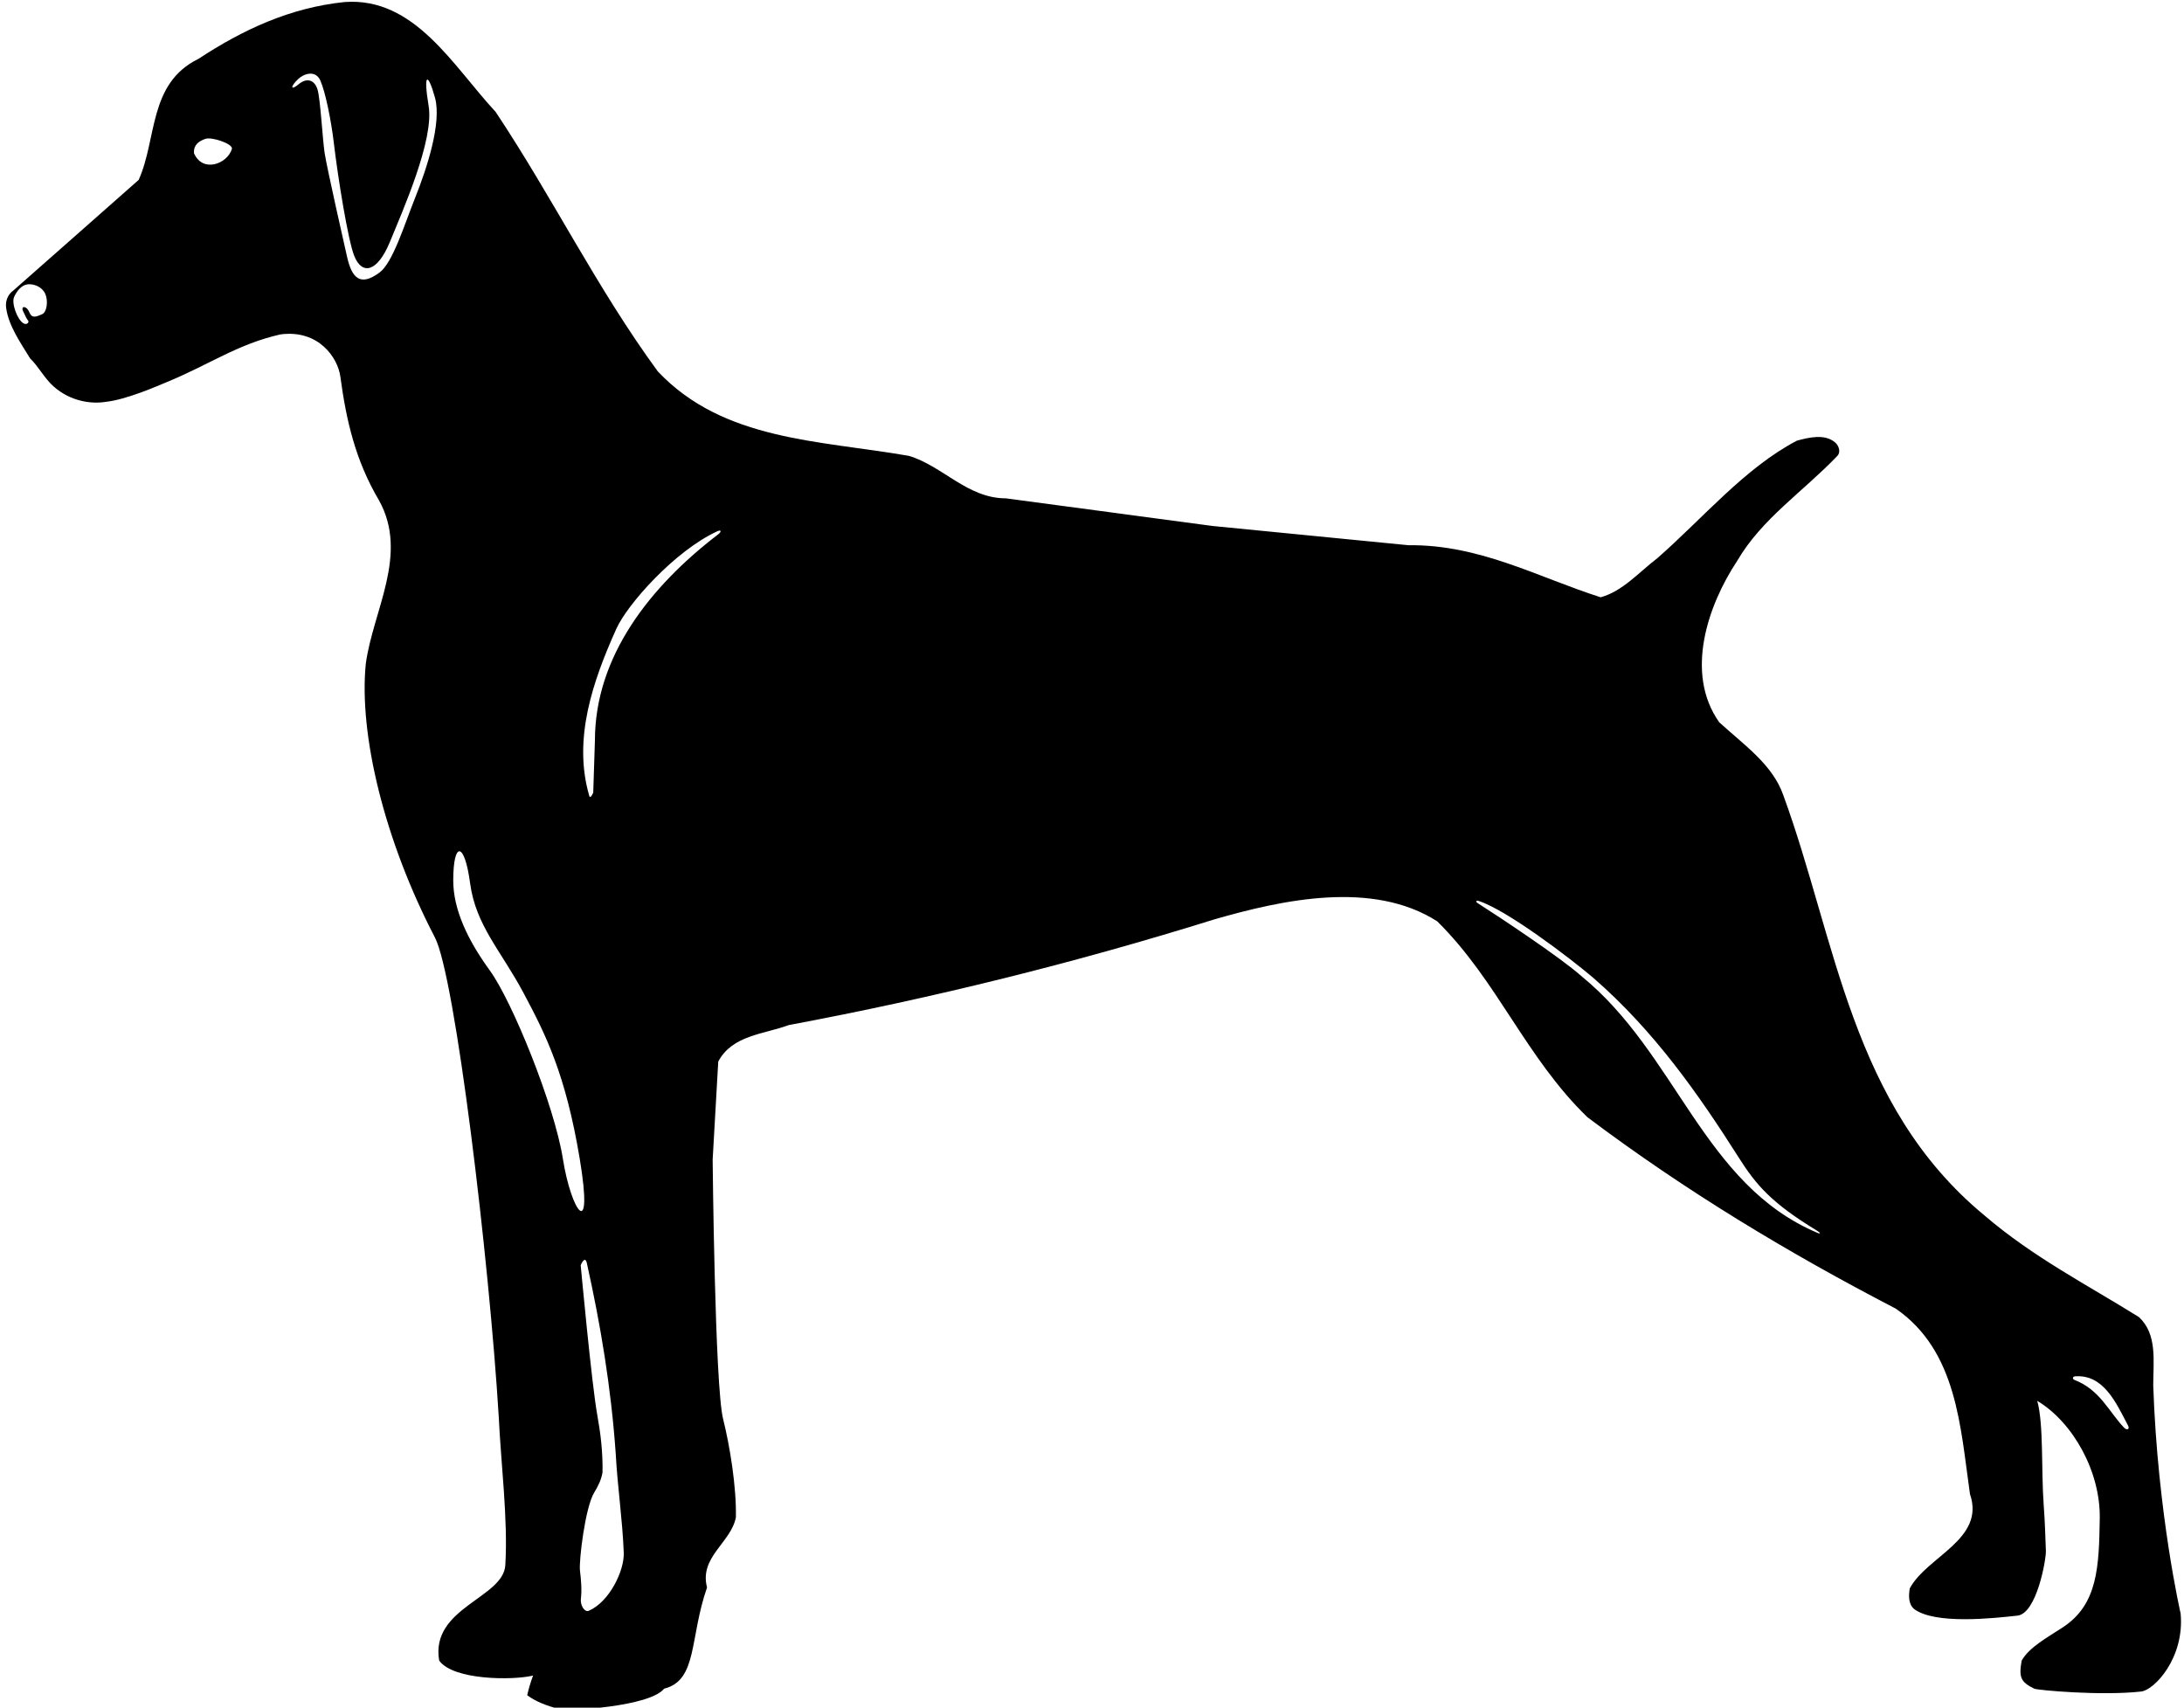 <?xml version="1.0" encoding="UTF-8"?>
<svg xmlns="http://www.w3.org/2000/svg" xmlns:xlink="http://www.w3.org/1999/xlink" width="518pt" height="405pt" viewBox="0 0 518 405" version="1.1">
<g id="surface1">
<path style=" stroke:none;fill-rule:nonzero;fill:rgb(0%,0%,0%);fill-opacity:1;" d="M 517.203 382.668 C 517.203 382.668 511.75 359.062 510.703 328.562 C 510.711 322.715 511.699 316.457 507.32 312.367 C 494.973 304.672 482.148 298.117 470.652 288.238 C 439.016 262.113 435.598 223.164 422.961 188.582 C 420.398 181.27 413.559 176.613 407.762 171.293 C 399.496 159.609 405.102 143.457 412.035 133.008 C 417.832 123.031 427.711 116.574 435.785 108.117 C 436.641 107.262 436.164 105.742 435.312 104.984 C 432.844 102.797 429.039 103.746 426.191 104.508 C 413.844 110.969 403.867 122.938 393.133 132.344 C 388.762 135.668 384.867 140.23 379.641 141.652 C 364.727 136.902 351.047 129.113 334.039 129.305 L 287.586 124.742 L 238.566 118.188 C 229.445 118.188 223.559 110.492 215.578 108.117 C 194.488 104.414 171.594 104.605 156.012 88.074 C 141.477 68.219 131.027 46.746 117.535 26.512 C 107.469 15.684 98.348 -0.754 81.723 0.484 C 68.801 1.812 57.594 7.039 47.047 13.973 C 35.172 19.77 37.262 32.973 32.891 42.664 C 32.891 42.664 3.328 68.781 3.121 68.934 C 2.473 69.406 1.156 70.68 1.461 73.023 C 2.02 77.328 5.082 81.598 7.148 85.012 C 9.012 86.762 10.57 89.754 12.688 91.633 C 16.77 95.262 21.746 95.844 25 95.312 C 30 94.812 37.641 91.406 39.527 90.633 C 49.66 86.477 56.297 81.625 66.5 79.312 C 75.555 78.094 80.113 84.836 80.719 89.285 C 82.113 99.617 84.262 109.148 89.891 118.664 C 97.016 131.488 88.469 144.789 86.758 157.422 C 85.078 174.301 91.246 199.465 103.145 222.316 C 107.957 231.566 116.023 298.602 118.293 336.031 C 118.785 346.766 120.508 360.406 119.852 371.141 C 119.5 379 102 381.25 104.164 393.832 C 107.5 398.5 121.621 398.551 126.43 397.383 C 125.848 398.949 125.387 400.523 125.039 402.047 C 127.105 403.582 129.719 404.566 132.473 405.273 C 135.012 405.926 154.199 404.703 157.5 400.5 C 165.5 398.5 163.5 388.5 167.695 376.492 C 165.797 369.273 173.398 365.852 174.535 359.867 C 174.695 352.652 173.113 342.973 171.5 336.5 C 169.539 328.629 169.027 275.031 169.027 275.031 L 170.355 251.758 C 173.684 245.488 181.188 245.297 187.078 243.113 C 221.562 236.652 255.191 228.293 288.062 218.031 C 304.211 213.379 325.586 208.723 340.883 218.508 C 355.133 232.566 361.879 250.809 376.508 264.965 C 399.879 282.539 424.387 297.266 449.656 310.371 C 464.191 320.445 464.953 338.367 467.234 354.332 C 470.941 365.066 457.051 369.098 452.965 376.695 C 452.684 378.312 452.586 380.305 453.914 381.543 C 458.867 385.383 473.051 383.762 478.5 383.168 C 483.07 382.668 485.316 369.82 485.242 367.832 C 485.113 364.285 485.008 360.73 484.73 357.047 C 484.109 348.738 484.75 337.812 483.191 332.223 C 491.766 337.395 498.188 349.094 498.02 360.062 C 497.844 371.574 497.551 380.477 489.324 385.902 C 485.617 388.348 481.312 390.621 479.5 393.832 C 478.766 397.879 479.336 398.945 482.5 400.5 C 483.191 400.84 498.348 402.234 507.836 401.168 C 511.004 400.809 518.164 393.168 517.203 382.668 Z M 139.715 381.988 C 139.668 382.008 139.621 382.027 139.578 382.047 C 138.562 382.363 137.613 380.598 137.77 379.254 C 138.035 376.996 137.824 374.727 137.555 372.473 C 137.285 370.219 138.773 357.512 140.941 353.965 C 141.848 352.484 142.617 350.949 142.906 349.188 C 142.996 344.406 142.449 339.934 141.66 335.578 C 140.324 328.168 137.73 300.062 137.73 300.062 C 137.73 300.062 138.742 297.57 139.191 299.574 C 142.453 314.207 144.945 329.164 146.035 344.715 C 146.453 352.582 147.641 360.402 147.941 368.242 C 148.105 372.539 144.531 379.859 139.715 381.988 Z M 55 35.312 C 53.957 38.859 48.055 41.109 46 36.312 C 45.898 34.363 47.125 33.488 48.699 32.938 C 50.273 32.387 55.344 34.148 55 35.312 Z M 170.316 126.742 C 154.219 139.062 141.102 155.648 141.102 175.648 L 140.703 187.98 C 140.703 187.98 140.016 189.605 139.773 188.781 C 135.797 175.211 140.672 161.41 146.172 149.148 C 148.785 143.324 160.008 130.672 170.102 126.008 C 171.07 125.559 171.203 126.066 170.316 126.742 Z M 431.07 292.395 C 403.871 280.871 397.766 249.922 375 231.438 C 370.406 227.297 355.602 217.449 350.48 214.191 C 349.914 213.832 350.105 213.477 350.75 213.688 C 357.453 215.875 372.336 227.172 377.898 231.91 C 392.402 244.543 402.879 259.535 412.438 274.602 C 416.508 281.016 420.164 285.328 431.055 291.934 C 431.828 292.402 431.832 292.715 431.07 292.395 Z M 503.75 338.559 C 500.184 334.785 498.027 329.578 492.02 327.266 C 491.477 327.055 491.578 326.457 492.172 326.414 C 498.875 325.938 501.832 332.535 504.734 338.109 C 505.188 338.98 504.465 339.312 503.75 338.559 Z M 133.5 274.812 C 131.5 262.145 121.5 237.48 116.164 230.145 C 110.836 222.812 107.5 215.609 107.5 208.812 C 107.5 199.48 110.164 199.48 111.5 209.48 C 112.836 219.48 118.836 225.48 124.164 235.48 C 129.5 245.48 134.164 254.812 137.5 274.812 C 140.836 294.812 135.5 287.48 133.5 274.812 Z M 9.957 74.535 C 8.789 74.996 7.625 75.711 6.973 74.078 C 6.316 72.441 4.91 72.516 5.445 73.727 C 5.98 74.941 6.414 75.793 6.68 76.043 C 6.945 76.293 6.484 77.199 5.562 76.68 C 4.141 75.883 2.664 71.91 3.348 70.422 C 4.031 68.93 5.145 67.578 6.598 67.43 C 8.047 67.281 10.012 68.027 10.742 69.707 C 11.473 71.383 11.125 74.078 9.957 74.535 Z M 98.5 46.812 C 95.832 53.48 93.168 62.312 90 64.645 C 85.414 68.027 83.477 65.934 82.332 60.98 C 81.832 58.812 77.5 39.645 77 36.312 C 76.5 32.98 76 23.645 75.332 21.312 C 74.668 18.98 72.832 18.312 70.832 19.98 C 68.832 21.645 68.832 20.48 70.832 18.645 C 72.051 17.531 74.832 16.48 76 19.145 C 77.168 21.812 78.539 28.477 79.168 33.812 C 80.168 42.312 82.543 56.938 84 60.645 C 85.832 65.312 89.5 64.645 92.5 57.312 C 95.5 49.98 103 33.145 101.664 25.145 C 100.336 17.145 101.5 17.145 103.164 23.145 C 104.836 29.145 101.164 40.145 98.5 46.812 "/>
</g>
</svg>
